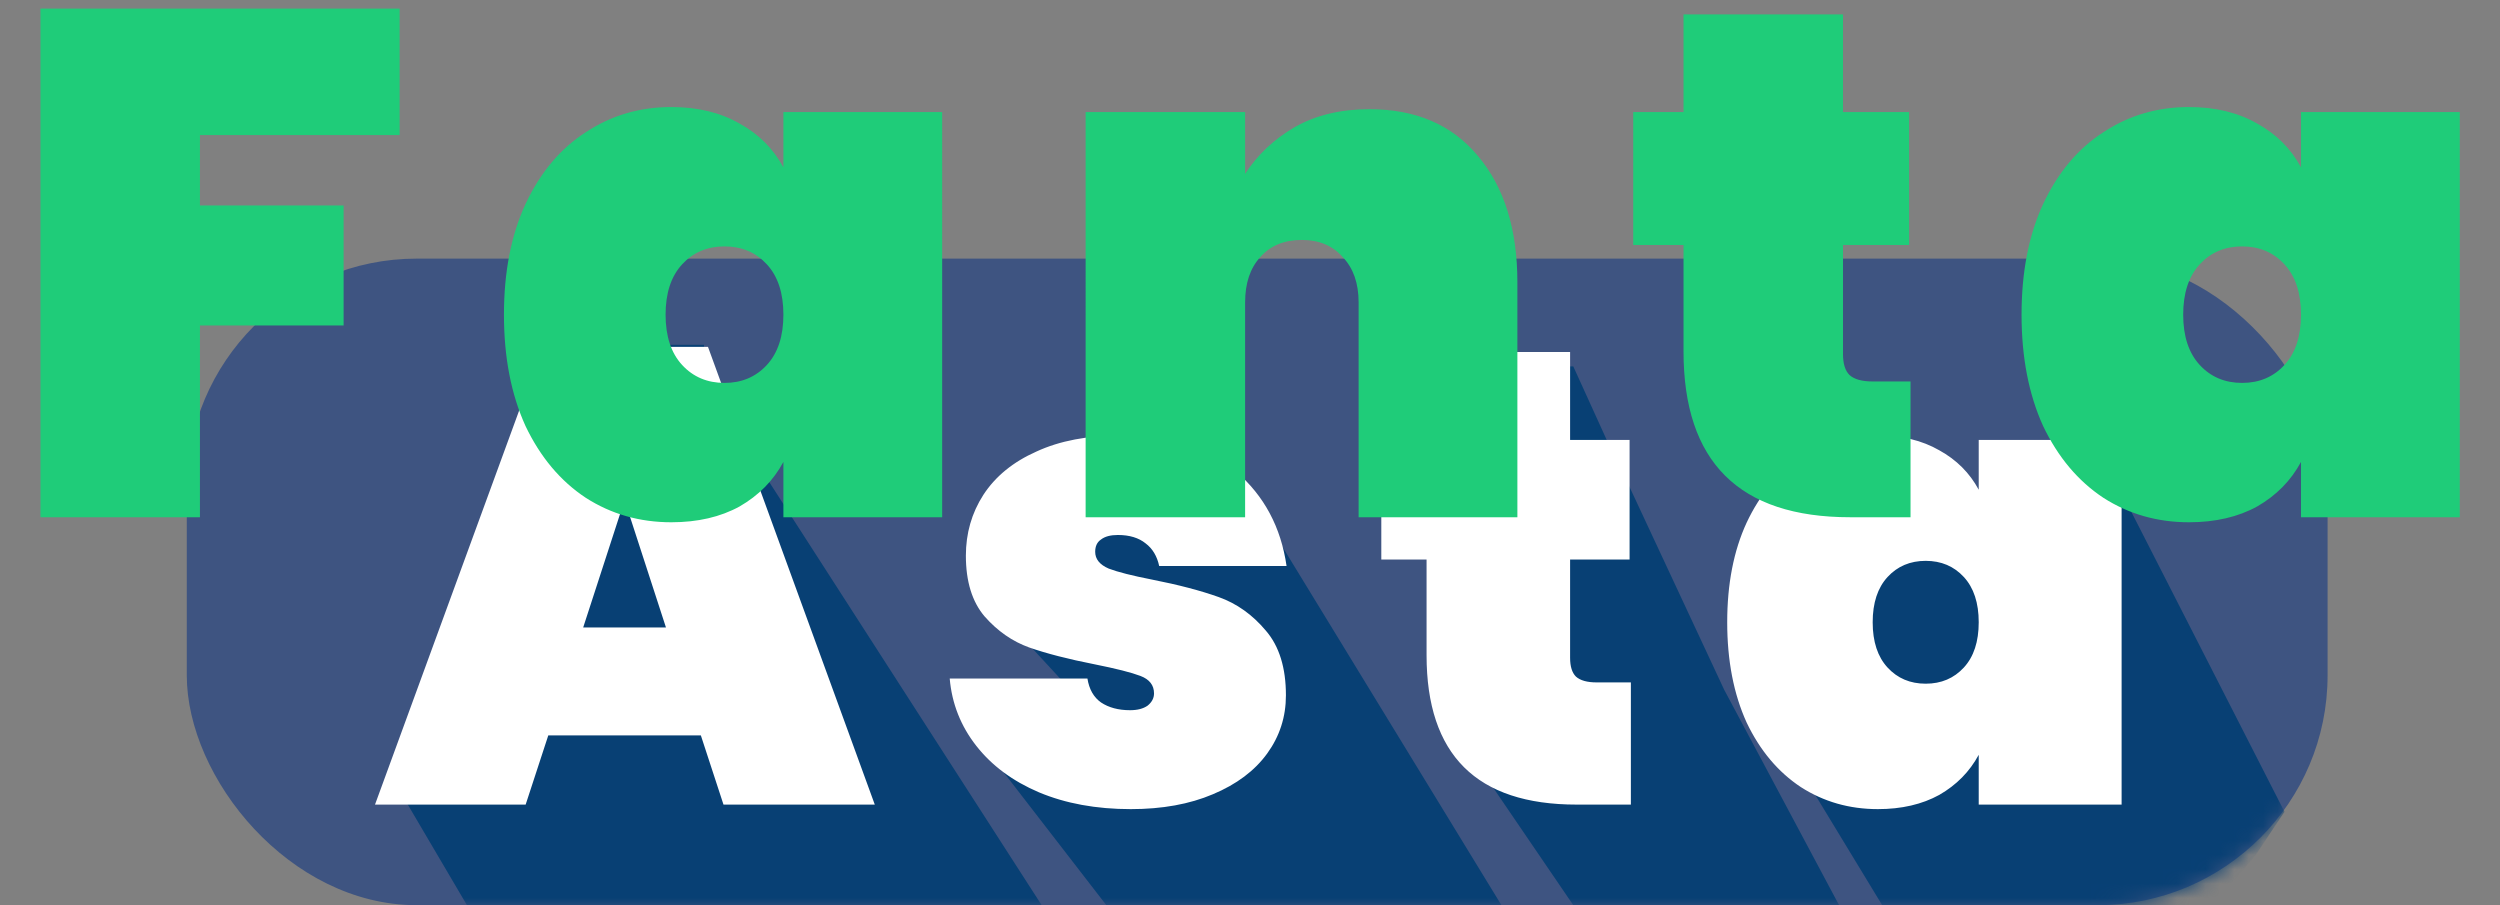 <svg xmlns="http://www.w3.org/2000/svg" width="174" height="63" fill="none" viewBox="0 0 174 63">
    <rect x="0" y="0" width="174" height="63" fill="#808080" stroke="none"/>
    <rect width="149" height="45" x="13" y="18" fill="#3E5481" rx="16"/>
    <mask id="0qb23qgopa" width="149" height="45" x="13" y="18" maskUnits="userSpaceOnUse">
        <rect width="149" height="45" x="13" y="18" fill="#3E5481" rx="16"/>
    </mask>
    <g mask="url(#0qb23qgopa)">
        <path fill="#084074" d="M38.5 24H49v2.5L72.5 63H77l-8.5-11-1.5-4h7.5l-6-6.5L77 31l7 2 4 3 16.5 27h5L102 52l-2-8.5v-18h9.5L112 31l1 2 7 15 8 15h3l-8.5-14 3.5-16h7.5l5 3 5.5-5 3 2 12 23.5-2 3-3 3.5H32.5l-5-8.5 11-30.5z"/>
    </g>
    <path fill="#fff" d="M48.78 51.185H38.16L36.585 56H26.1l11.655-31.86h11.52L60.885 56h-10.53l-1.575-4.815zm-2.43-7.515l-2.88-8.865-2.88 8.865h5.76zM78.7 56.315c-2.4 0-4.53-.39-6.39-1.17-1.83-.78-3.285-1.86-4.365-3.24-1.08-1.38-1.695-2.94-1.845-4.68h9.585c.12.75.435 1.305.945 1.665.54.36 1.215.54 2.025.54.51 0 .915-.105 1.215-.315.3-.24.45-.525.45-.855 0-.57-.315-.975-.945-1.215-.63-.24-1.695-.51-3.195-.81-1.83-.36-3.345-.75-4.545-1.17-1.17-.42-2.205-1.14-3.105-2.16-.87-1.02-1.305-2.43-1.305-4.23 0-1.56.405-2.97 1.215-4.23.84-1.29 2.07-2.295 3.69-3.015 1.62-.75 3.585-1.125 5.895-1.125 3.42 0 6.09.84 8.01 2.52 1.95 1.68 3.12 3.87 3.51 6.57H80.68c-.15-.69-.465-1.215-.945-1.575-.48-.39-1.125-.585-1.935-.585-.51 0-.9.105-1.17.315-.27.18-.405.465-.405.855 0 .51.315.9.945 1.17.63.24 1.635.495 3.015.765 1.83.36 3.375.765 4.635 1.215 1.26.45 2.355 1.23 3.285 2.34.93 1.08 1.395 2.58 1.395 4.5 0 1.5-.435 2.85-1.305 4.05-.87 1.2-2.13 2.145-3.78 2.835-1.62.69-3.525 1.035-5.715 1.035zm34.809-8.82V56h-3.78c-6.96 0-10.44-3.465-10.44-10.395v-6.66h-3.15V30.62h3.15V24.5h9.99v6.12h4.14v8.325h-4.14v6.84c0 .6.135 1.035.405 1.305.3.27.78.405 1.44.405h2.385zm6.705-4.185c0-2.67.45-4.98 1.35-6.93.93-1.98 2.19-3.48 3.78-4.5 1.59-1.05 3.375-1.575 5.355-1.575 1.65 0 3.075.345 4.275 1.035 1.2.66 2.115 1.575 2.745 2.745V30.62h9.945V56h-9.945v-3.465c-.63 1.17-1.545 2.1-2.745 2.79-1.2.66-2.625.99-4.275.99-1.98 0-3.765-.51-5.355-1.53-1.59-1.05-2.85-2.55-3.78-4.5-.9-1.98-1.35-4.305-1.35-6.975zm17.505 0c0-1.35-.345-2.4-1.035-3.15s-1.575-1.125-2.655-1.125c-1.08 0-1.965.375-2.655 1.125-.69.75-1.035 1.8-1.035 3.15 0 1.35.345 2.4 1.035 3.15s1.575 1.125 2.655 1.125c1.08 0 1.965-.375 2.655-1.125.69-.75 1.035-1.8 1.035-3.15z"/>
    <path fill="#1FCC79" d="M27.815.6v8.8h-13.9v4.9h10v8.35h-10V36h-11.1V.6h25zm7.26 21.3c0-2.967.5-5.533 1.5-7.7 1.033-2.2 2.433-3.867 4.2-5 1.767-1.167 3.75-1.75 5.95-1.75 1.834 0 3.417.383 4.75 1.15 1.334.733 2.35 1.75 3.05 3.05V7.8h11.05V36h-11.05v-3.85c-.7 1.3-1.716 2.333-3.05 3.1-1.333.733-2.916 1.1-4.75 1.1-2.2 0-4.183-.567-5.95-1.7-1.767-1.167-3.166-2.833-4.2-5-1-2.2-1.5-4.783-1.5-7.75zm19.45 0c0-1.5-.383-2.667-1.15-3.5-.767-.833-1.75-1.25-2.95-1.25-1.2 0-2.183.417-2.95 1.25-.767.833-1.15 2-1.15 3.5s.383 2.667 1.15 3.5c.767.833 1.75 1.25 2.95 1.25 1.2 0 2.184-.417 2.95-1.25.767-.833 1.15-2 1.15-3.5zM95.31 7.6c3.233 0 5.75 1.083 7.55 3.25 1.833 2.167 2.75 5.1 2.75 8.8V36H94.56V21.05c0-1.333-.367-2.383-1.1-3.15-.7-.8-1.65-1.2-2.85-1.2-1.234 0-2.2.4-2.9 1.2-.7.767-1.05 1.817-1.05 3.15V36h-11.1V7.8h11.1v4.3c.866-1.333 2.016-2.417 3.45-3.25 1.466-.833 3.2-1.25 5.2-1.25zm37.663 18.95V36h-4.2c-7.733 0-11.6-3.85-11.6-11.55v-7.4h-3.5V7.8h3.5V1h11.1v6.8h4.6v9.25h-4.6v7.6c0 .667.15 1.15.45 1.45.333.3.867.45 1.6.45h2.65zm7.727-4.65c0-2.967.5-5.533 1.5-7.7 1.034-2.2 2.434-3.867 4.2-5 1.767-1.167 3.75-1.75 5.95-1.75 1.834 0 3.417.383 4.75 1.15 1.334.733 2.35 1.75 3.05 3.05V7.8h11.05V36h-11.05v-3.85c-.7 1.3-1.716 2.333-3.05 3.1-1.333.733-2.916 1.1-4.75 1.1-2.2 0-4.183-.567-5.95-1.7-1.766-1.167-3.166-2.833-4.2-5-1-2.2-1.5-4.783-1.5-7.75zm19.45 0c0-1.5-.383-2.667-1.15-3.5-.766-.833-1.75-1.25-2.95-1.25-1.2 0-2.183.417-2.95 1.25-.766.833-1.15 2-1.15 3.5s.384 2.667 1.15 3.5c.767.833 1.75 1.25 2.95 1.25 1.2 0 2.184-.417 2.95-1.25.767-.833 1.15-2 1.15-3.5z"/>
</svg>
